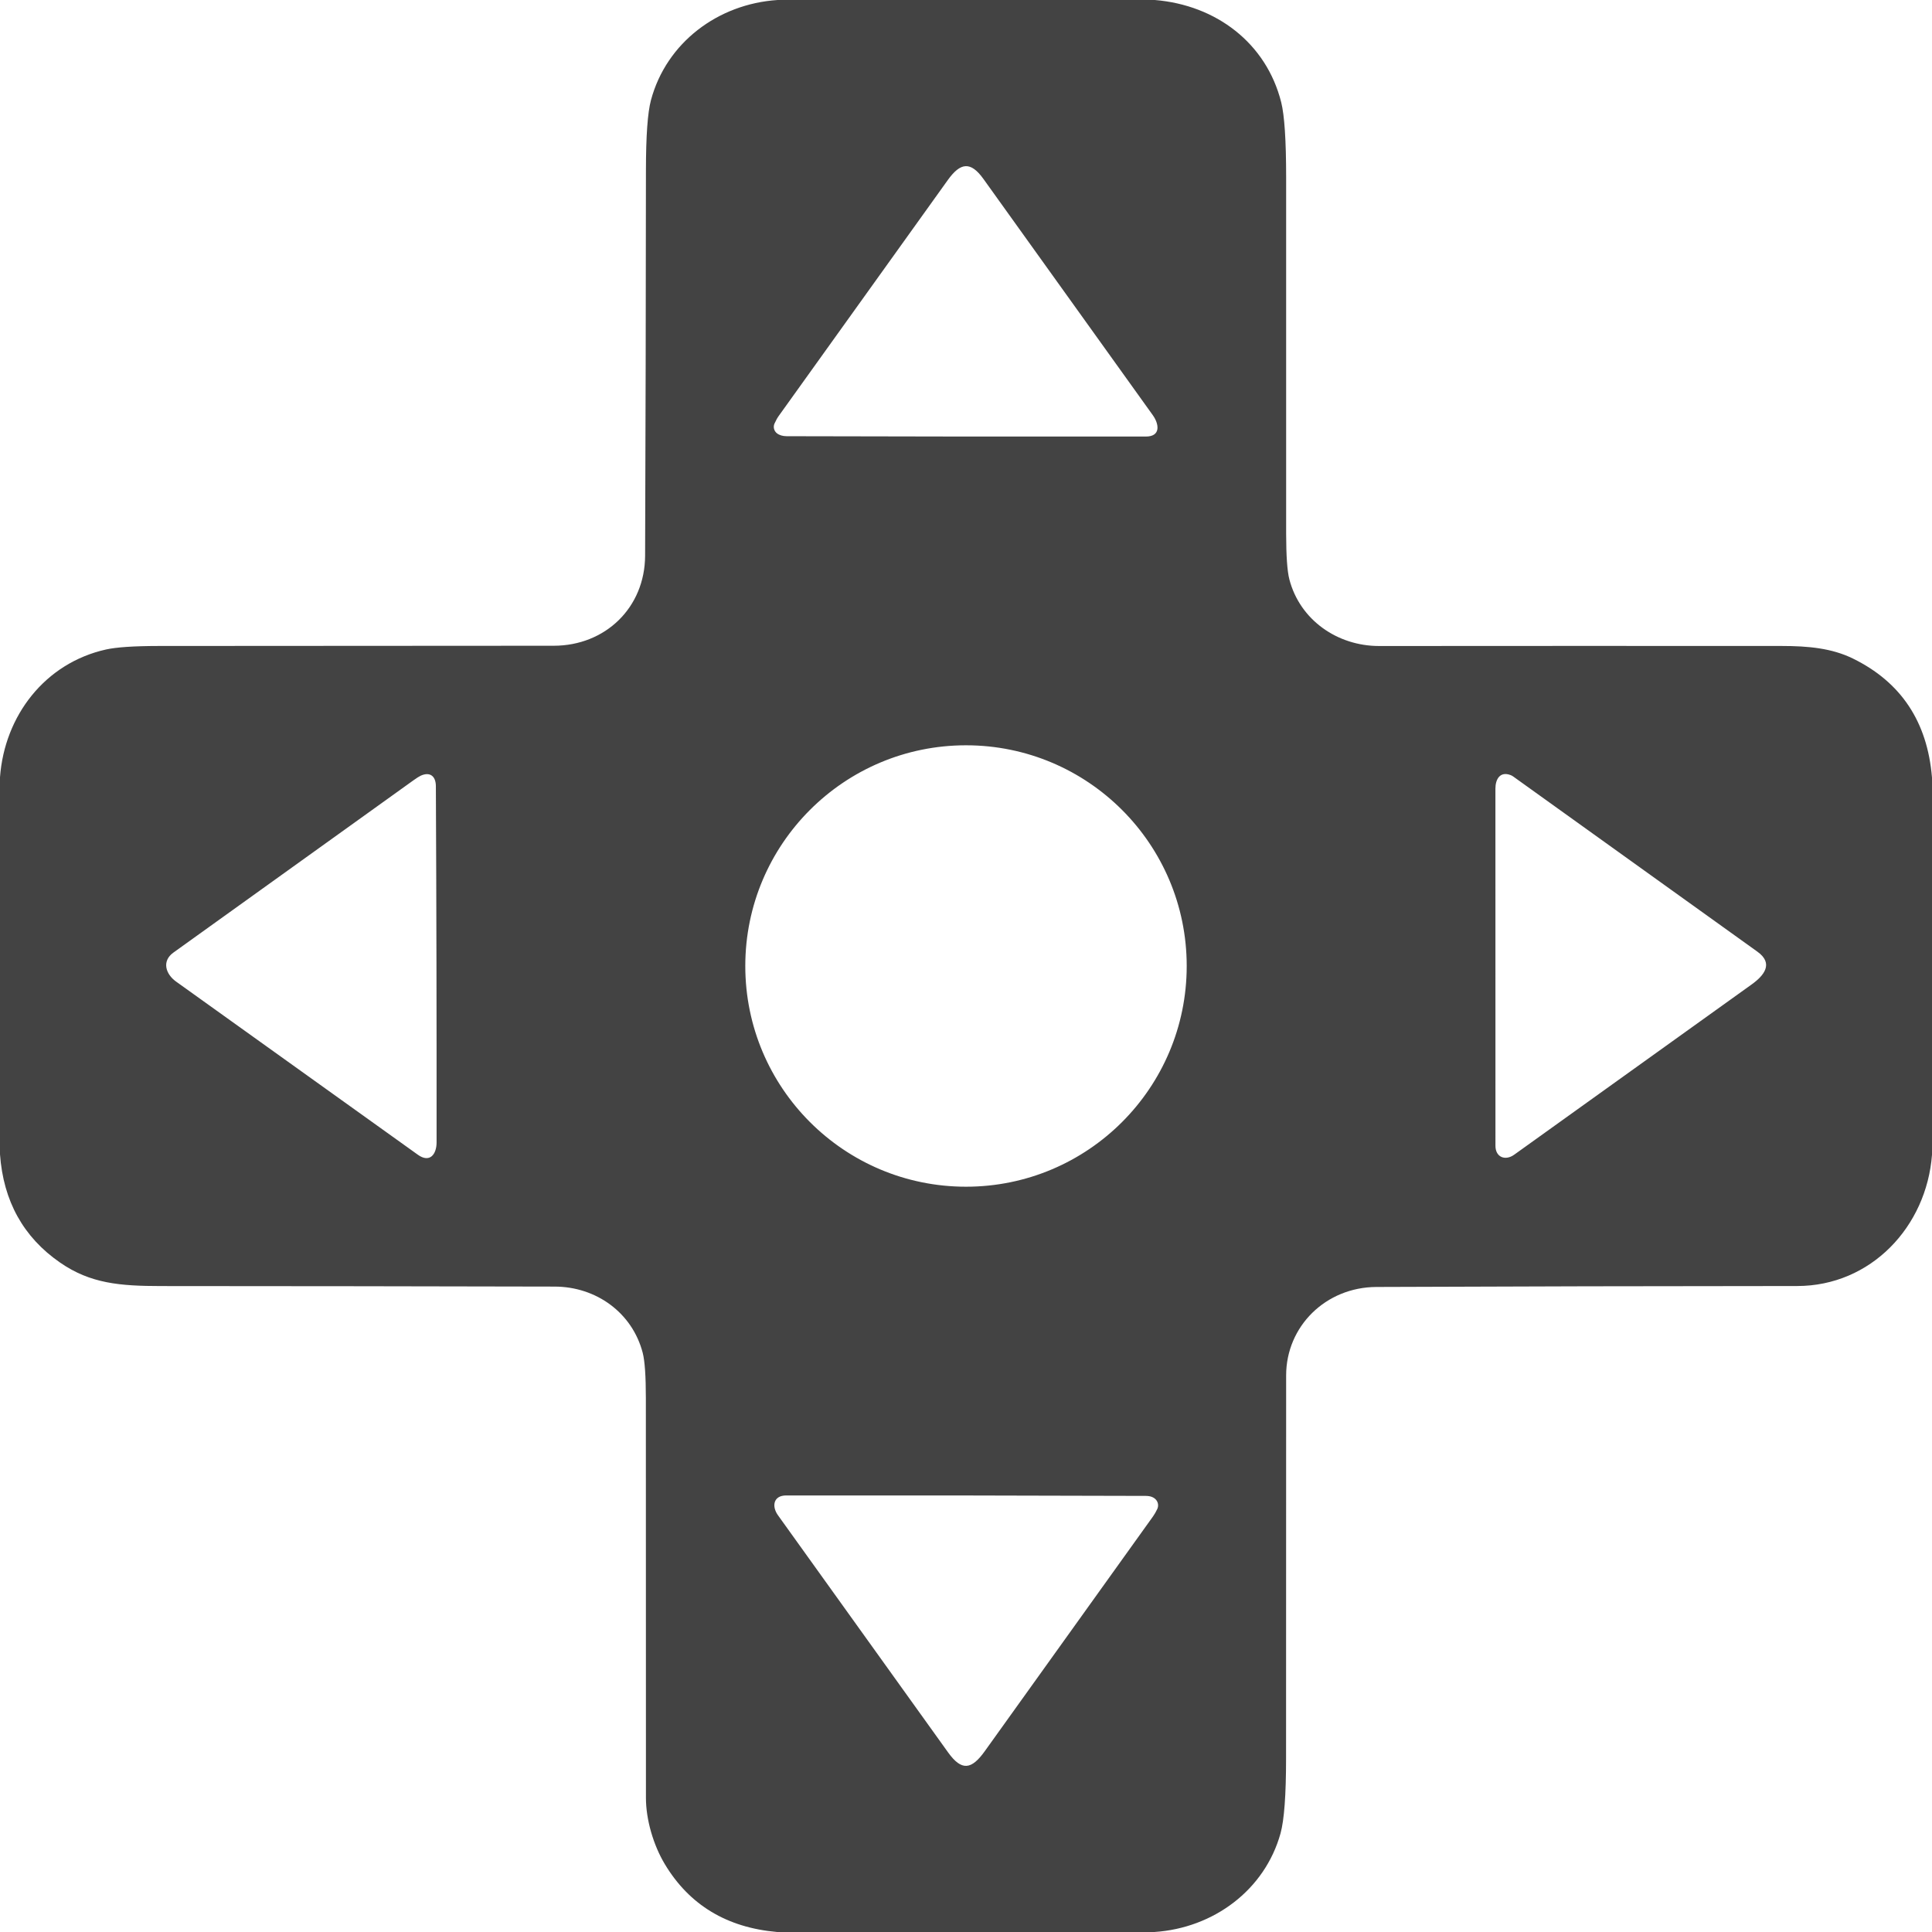 <?xml version="1.0" encoding="UTF-8" standalone="no"?>
<!DOCTYPE svg PUBLIC "-//W3C//DTD SVG 1.1//EN" "http://www.w3.org/Graphics/SVG/1.1/DTD/svg11.dtd">
<svg xmlns="http://www.w3.org/2000/svg" version="1.1" viewBox="0.00 0.00 512.00 512.00">
<path fill="#434343" d="
  M 206.06 0.00
  L 306.05 0.00
  C 322.33 1.35 335.58 11.43 339.53 27.09
  C 340.40 30.56 340.84 37.20 340.84 47.00
  C 340.82 78.46 340.82 109.92 340.84 141.37
  C 340.85 147.33 341.13 151.39 341.70 153.56
  C 344.50 164.29 354.41 171.21 365.50 171.20
  C 401.07 171.17 436.63 171.17 472.20 171.19
  C 479.19 171.19 485.44 171.78 491.02 174.51
  C 503.79 180.76 510.79 191.28 512.00 206.08
  L 512.00 306.03
  C 510.55 325.11 495.79 340.81 476.25 340.81
  C 439.08 340.82 401.92 340.91 364.75 341.06
  C 351.34 341.12 340.84 351.48 340.84 364.50
  C 340.83 398.33 340.83 432.16 340.82 465.99
  C 340.82 475.70 340.33 482.32 339.35 485.87
  C 335.19 500.85 321.63 510.96 305.93 512.00
  L 205.94 512.00
  C 192.61 510.83 182.69 504.84 176.19 494.03
  C 173.15 488.97 171.19 482.24 171.18 476.50
  C 171.17 441.19 171.17 405.89 171.16 370.58
  C 171.16 364.68 170.88 360.65 170.32 358.49
  C 167.55 347.89 158.01 340.98 147.00 340.96
  C 112.23 340.88 77.45 340.83 42.68 340.82
  C 31.81 340.81 23.96 340.17 15.91 334.59
  C 6.20 327.87 0.89 318.31 0.00 305.91
  L 0.00 205.97
  C 1.21 189.60 11.98 175.71 28.10 172.12
  C 30.85 171.51 35.47 171.20 41.98 171.19
  C 76.91 171.16 111.83 171.14 146.75 171.13
  C 160.42 171.12 170.91 161.02 170.96 147.25
  C 171.09 113.19 171.16 79.13 171.18 45.07
  C 171.19 36.00 171.63 29.83 172.51 26.54
  C 176.60 11.30 190.26 1.04 206.06 0.00
  Z
  M 205.26 112.23
  C 204.84 113.14 205.11 114.22 205.91 114.84
  C 206.56 115.34 207.43 115.59 208.50 115.60
  C 240.22 115.69 271.94 115.72 303.65 115.69
  C 307.70 115.69 307.17 112.35 305.50 110.02
  C 290.55 89.15 275.58 68.28 260.61 47.41
  C 257.20 42.66 254.51 43.07 251.18 47.71
  C 236.25 68.52 221.33 89.33 206.42 110.16
  C 206.02 110.71 205.63 111.40 205.26 112.23
  Z
  M 314.49 256.00
  C 314.49 223.70 288.30 197.51 256.00 197.51
  C 223.70 197.51 197.51 223.70 197.51 256.00
  C 197.51 288.30 223.70 314.49 256.00 314.49
  C 288.30 314.49 314.49 288.30 314.49 256.00
  Z
  M 400.36 205.42
  C 397.50 204.31 396.30 206.54 396.30 209.00
  C 396.29 240.55 396.29 272.11 396.31 303.66
  C 396.31 306.69 398.92 307.69 401.26 306.02
  C 422.26 290.98 443.25 275.93 464.23 260.87
  C 467.50 258.52 470.09 255.34 465.75 252.22
  C 443.98 236.59 422.40 221.12 401.03 205.79
  C 400.82 205.64 400.60 205.51 400.36 205.42
  Z
  M 111.49 205.57
  C 111.11 205.74 110.40 206.19 109.55 206.80
  C 88.64 221.79 67.45 237.01 45.96 252.44
  C 42.80 254.71 43.90 258.14 46.65 260.12
  C 68.01 275.42 89.37 290.72 110.74 306.02
  C 113.92 308.30 115.70 305.87 115.70 302.75
  C 115.72 271.28 115.66 239.81 115.51 208.34
  C 115.50 205.62 113.89 204.47 111.49 205.57
  Z
  M 306.70 399.88
  C 307.07 399.08 306.94 398.13 306.36 397.46
  C 305.78 396.78 304.88 396.44 303.67 396.43
  C 271.90 396.32 240.12 396.28 208.35 396.31
  C 204.92 396.31 204.48 399.21 206.17 401.56
  C 221.20 422.51 236.22 443.45 251.25 464.40
  C 254.86 469.43 257.46 468.98 260.97 464.09
  C 275.85 443.35 290.72 422.60 305.58 401.84
  C 305.97 401.29 306.35 400.63 306.70 399.88
  Z"
/>
</svg>
